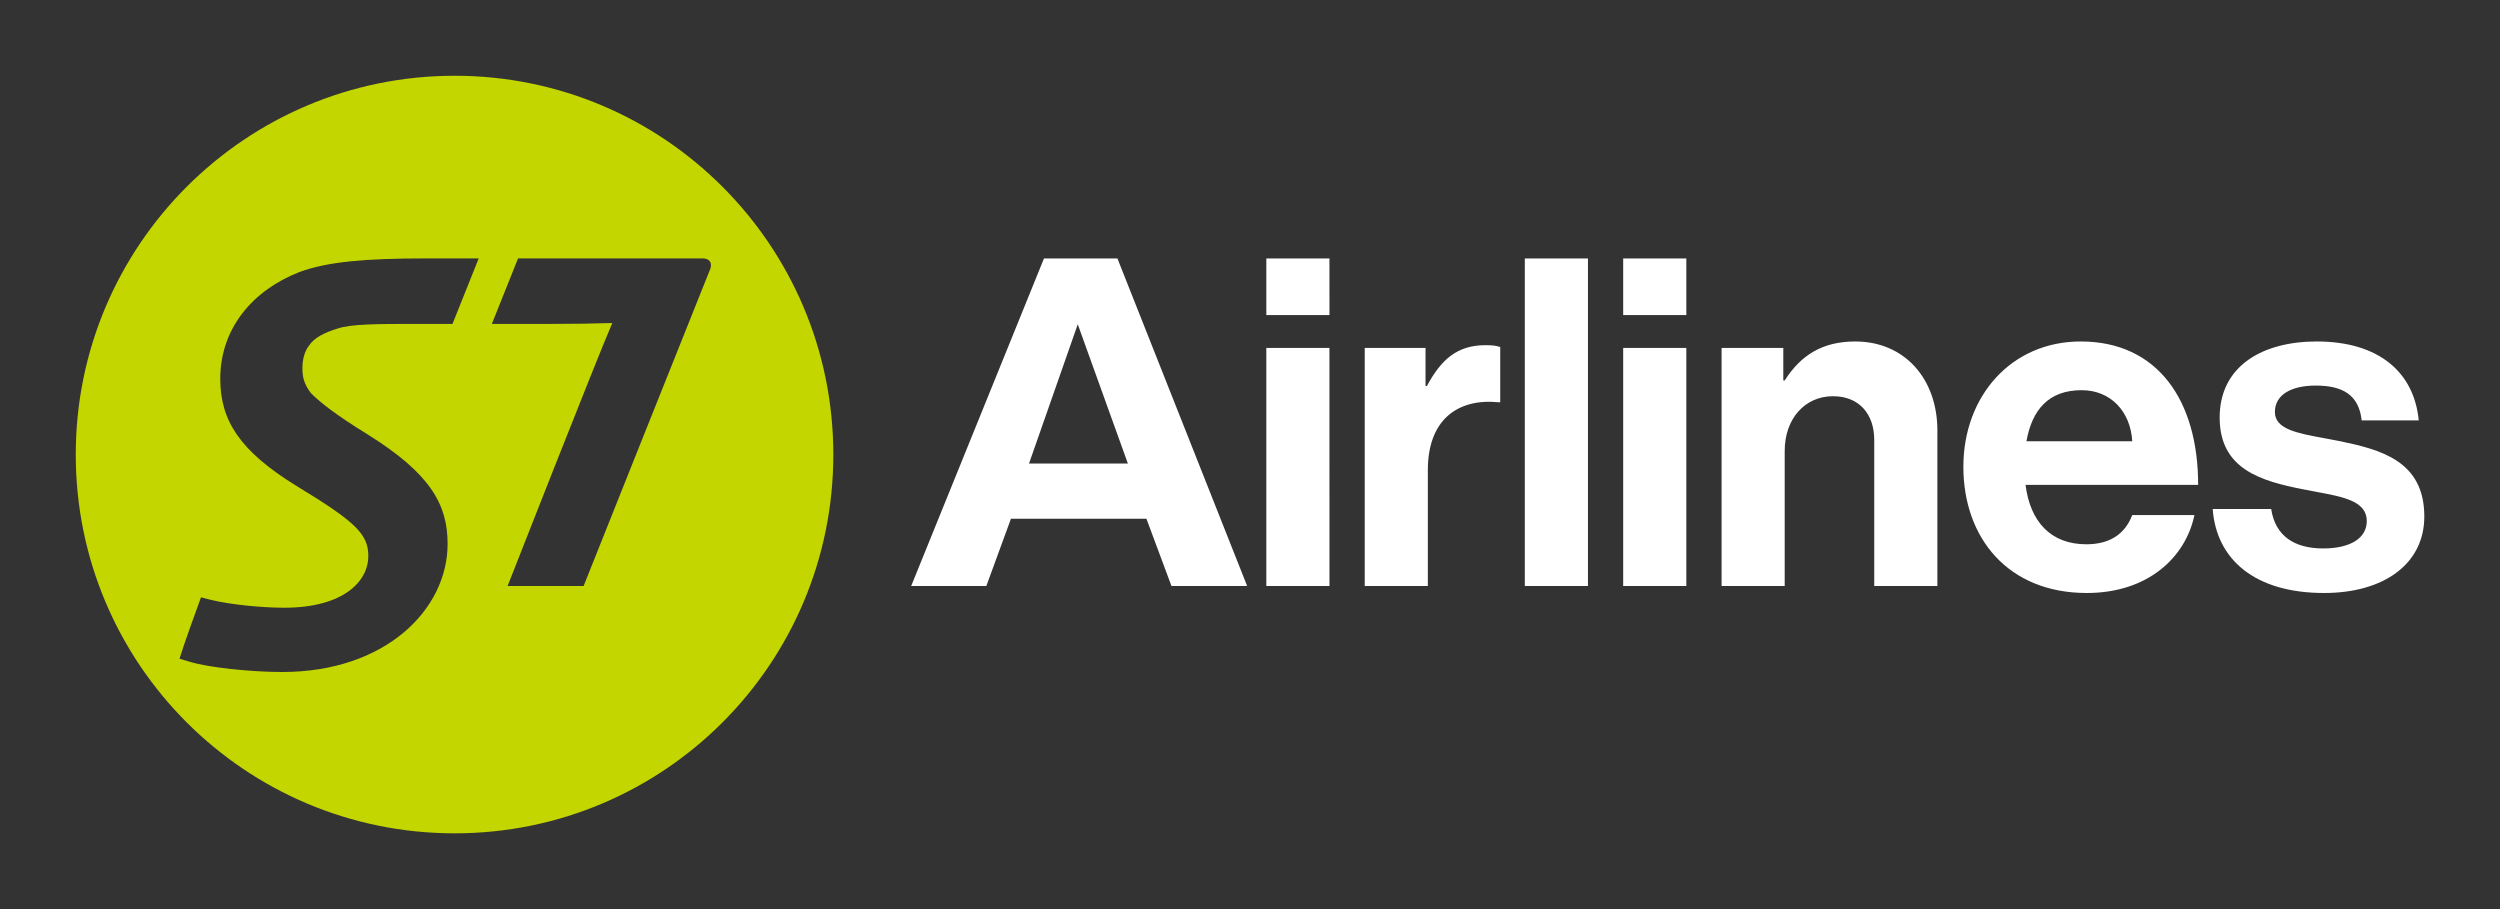 <svg xmlns="http://www.w3.org/2000/svg" width="66" height="24" viewBox="0 0 66 24" fill="none"><rect x="0" y="0" width="66" height="24" fill="#333333" stroke="none"/><rect width="66" height="24" fill="none"/>
<path fill-rule="evenodd" clip-rule="evenodd" d="M27.561 6.823H29.5L32.925 15.471H30.927L30.266 13.695H26.689L26.039 15.471H24.055L27.561 6.823ZM35.097 6.823H33.431V8.317H35.098L35.097 6.823ZM35.097 9.186H33.431V15.471H35.098L35.097 9.186ZM37.634 10.191H37.67C38.05 9.481 38.479 9.113 39.214 9.113C39.398 9.113 39.508 9.126 39.606 9.162V10.62H39.569C38.479 10.51 37.695 11.085 37.695 12.408V15.471H36.029V9.186H37.634V10.191ZM44.519 6.823H42.852V8.317H44.519V6.823ZM42.852 9.186H44.519V15.471H42.852V9.186ZM47.116 10.044H47.079V9.186H45.45V15.471H47.116V11.906C47.116 11.048 47.655 10.46 48.39 10.46C49.088 10.46 49.48 10.938 49.48 11.612V15.471H51.147V11.367C51.147 9.995 50.277 9.015 48.978 9.015C48.12 9.015 47.545 9.37 47.116 10.044ZM51.833 12.323C51.833 10.46 53.094 9.015 54.932 9.015C56.953 9.015 58.031 10.559 58.031 12.8H53.474C53.597 13.768 54.135 14.369 55.079 14.369C55.728 14.369 56.108 14.075 56.292 13.597H57.933C57.701 14.712 56.708 15.655 55.091 15.655C53.008 15.655 51.833 14.197 51.833 12.323ZM56.292 11.649H53.498C53.645 10.828 54.074 10.301 54.956 10.301C55.716 10.301 56.243 10.853 56.292 11.649ZM58.415 13.438H59.959C60.069 14.161 60.584 14.479 61.331 14.479C62.066 14.479 62.483 14.197 62.483 13.756C62.483 13.231 61.874 13.119 61.148 12.984C61.041 12.964 60.935 12.944 60.829 12.923C59.702 12.703 58.599 12.396 58.599 11.024C58.599 9.664 59.726 9.015 61.16 9.015C62.813 9.015 63.733 9.836 63.855 11.098H62.348C62.275 10.424 61.845 10.179 61.135 10.179C60.486 10.179 60.057 10.424 60.057 10.877C60.057 11.329 60.643 11.437 61.36 11.568C61.498 11.593 61.64 11.619 61.785 11.649C62.838 11.87 64.002 12.163 64.002 13.634C64.002 14.896 62.924 15.655 61.356 15.655C59.53 15.655 58.513 14.773 58.415 13.438ZM27.166 12.237H29.776L28.453 8.561L27.166 12.237ZM41.922 6.823H40.255V15.471H41.922V6.823Z" fill="white"/>
<path fill-rule="evenodd" clip-rule="evenodd" d="M22 12.002C22 17.527 17.526 22 12.003 22C6.479 22 2 17.527 2 12.002C2 6.478 6.479 2 12.003 2C17.526 2 22 6.478 22 12.002ZM11.224 6.822C9.658 6.822 8.641 6.908 7.905 7.182C6.669 7.663 5.815 8.673 5.815 9.999C5.815 11.104 6.33 11.904 7.819 12.824C9.408 13.787 9.724 14.106 9.724 14.686C9.724 15.321 9.102 16.044 7.501 16.044C6.942 16.044 6.1 15.967 5.562 15.835L5.306 15.77C5.163 16.154 4.838 17.062 4.739 17.391L4.993 17.466C5.476 17.62 6.625 17.741 7.447 17.741C10.184 17.741 11.817 16.087 11.817 14.357C11.817 13.293 11.333 12.484 9.701 11.466C8.883 10.962 8.465 10.635 8.212 10.383C8.007 10.119 7.984 9.922 7.984 9.715C7.984 9.517 8.028 9.288 8.159 9.121C8.3 8.914 8.559 8.783 8.91 8.674C9.27 8.554 9.938 8.551 10.977 8.551H11.946L12.638 6.822H11.224ZM13.677 6.822H18.543C18.772 6.822 18.815 6.984 18.727 7.16C18.409 7.948 15.407 15.471 15.407 15.471H13.4C13.4 15.471 15.771 9.428 16.165 8.528C16.074 8.528 15.99 8.53 15.878 8.534C15.655 8.541 15.321 8.551 14.598 8.551H12.985L13.677 6.822Z" fill="#C4D600"/>
</svg>
